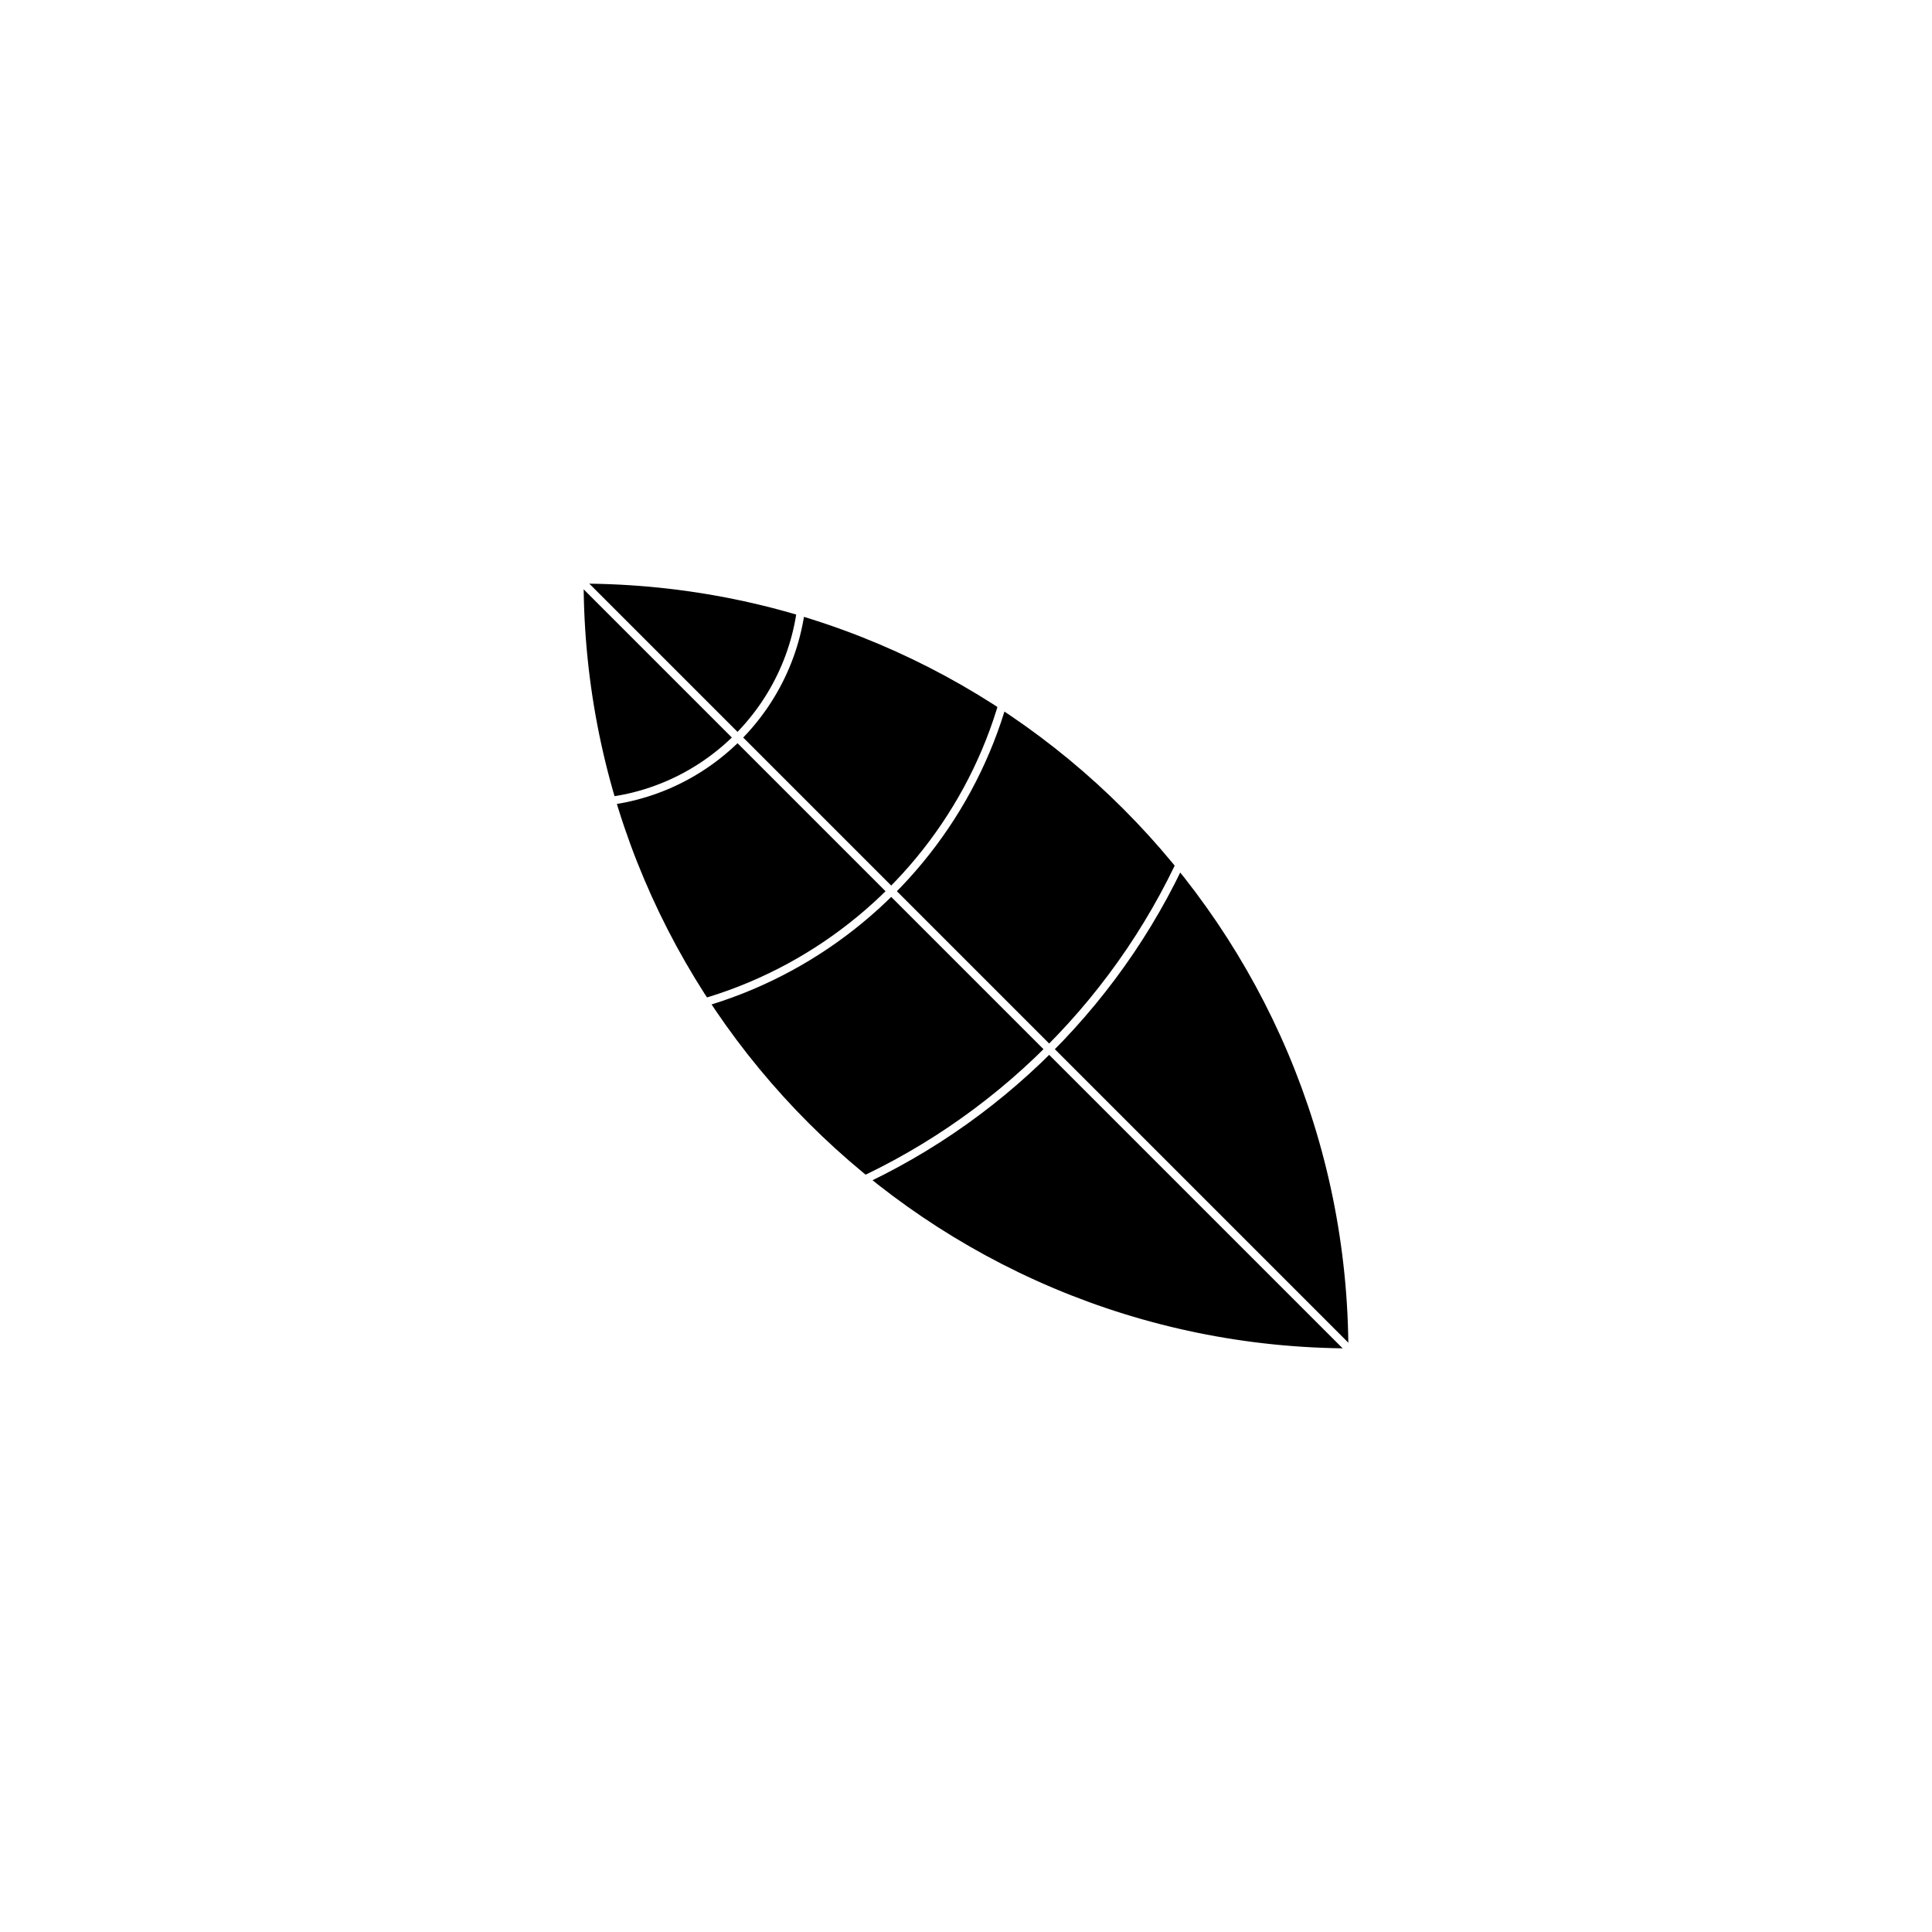 <?xml version="1.0" encoding="UTF-8" standalone="yes"?><svg width="128" height="128" xmlns="http://www.w3.org/2000/svg"><rect width="100%" height="100%" fill="#808080" stroke="none"/><svg viewBox="0 0 128 128" version="1.1" xmlns="http://www.w3.org/2000/svg" class=""><rect fill="white" width="128px" height="128px" x="0" y="0"/><g transform="matrix(0.4,0,0,0.4,38.4,38.4)"><g transform="matrix(1,0,0,1,0,0)"><path d="M0.054 0C70.722 0.029 128 57.326 128 128C57.318 128 0.016 70.709 7.62806e-06 0.031C7.62851e-06 0.02 -4.44317e-10 0.01 0 0H0.054Z" fill="#000000" stroke="white" stroke-width="1.33px" stroke-linecap="square" vector-effect="non-scaling-stroke"/><line x1="-0.003" x2="127.983" y2="127.986" stroke="white" stroke-linecap="square" fill="none" stroke-width="1.33px" vector-effect="non-scaling-stroke"/><path d="M2.82114e-06 110C60.751 110 110 60.751 110 0" stroke="white" fill="none" stroke-width="1.33px" stroke-linecap="square" vector-effect="non-scaling-stroke"/><path d="M-5.09828e-06 73C40.317 73 73 40.317 73 0" stroke="white" fill="none" stroke-width="1.33px" stroke-linecap="square" vector-effect="non-scaling-stroke"/><path d="M-6.63647e-07 37C20.434 37 37 20.434 37 0" stroke="white" fill="none" stroke-width="1.33px" stroke-linecap="square" vector-effect="non-scaling-stroke"/></g></g></svg></svg>